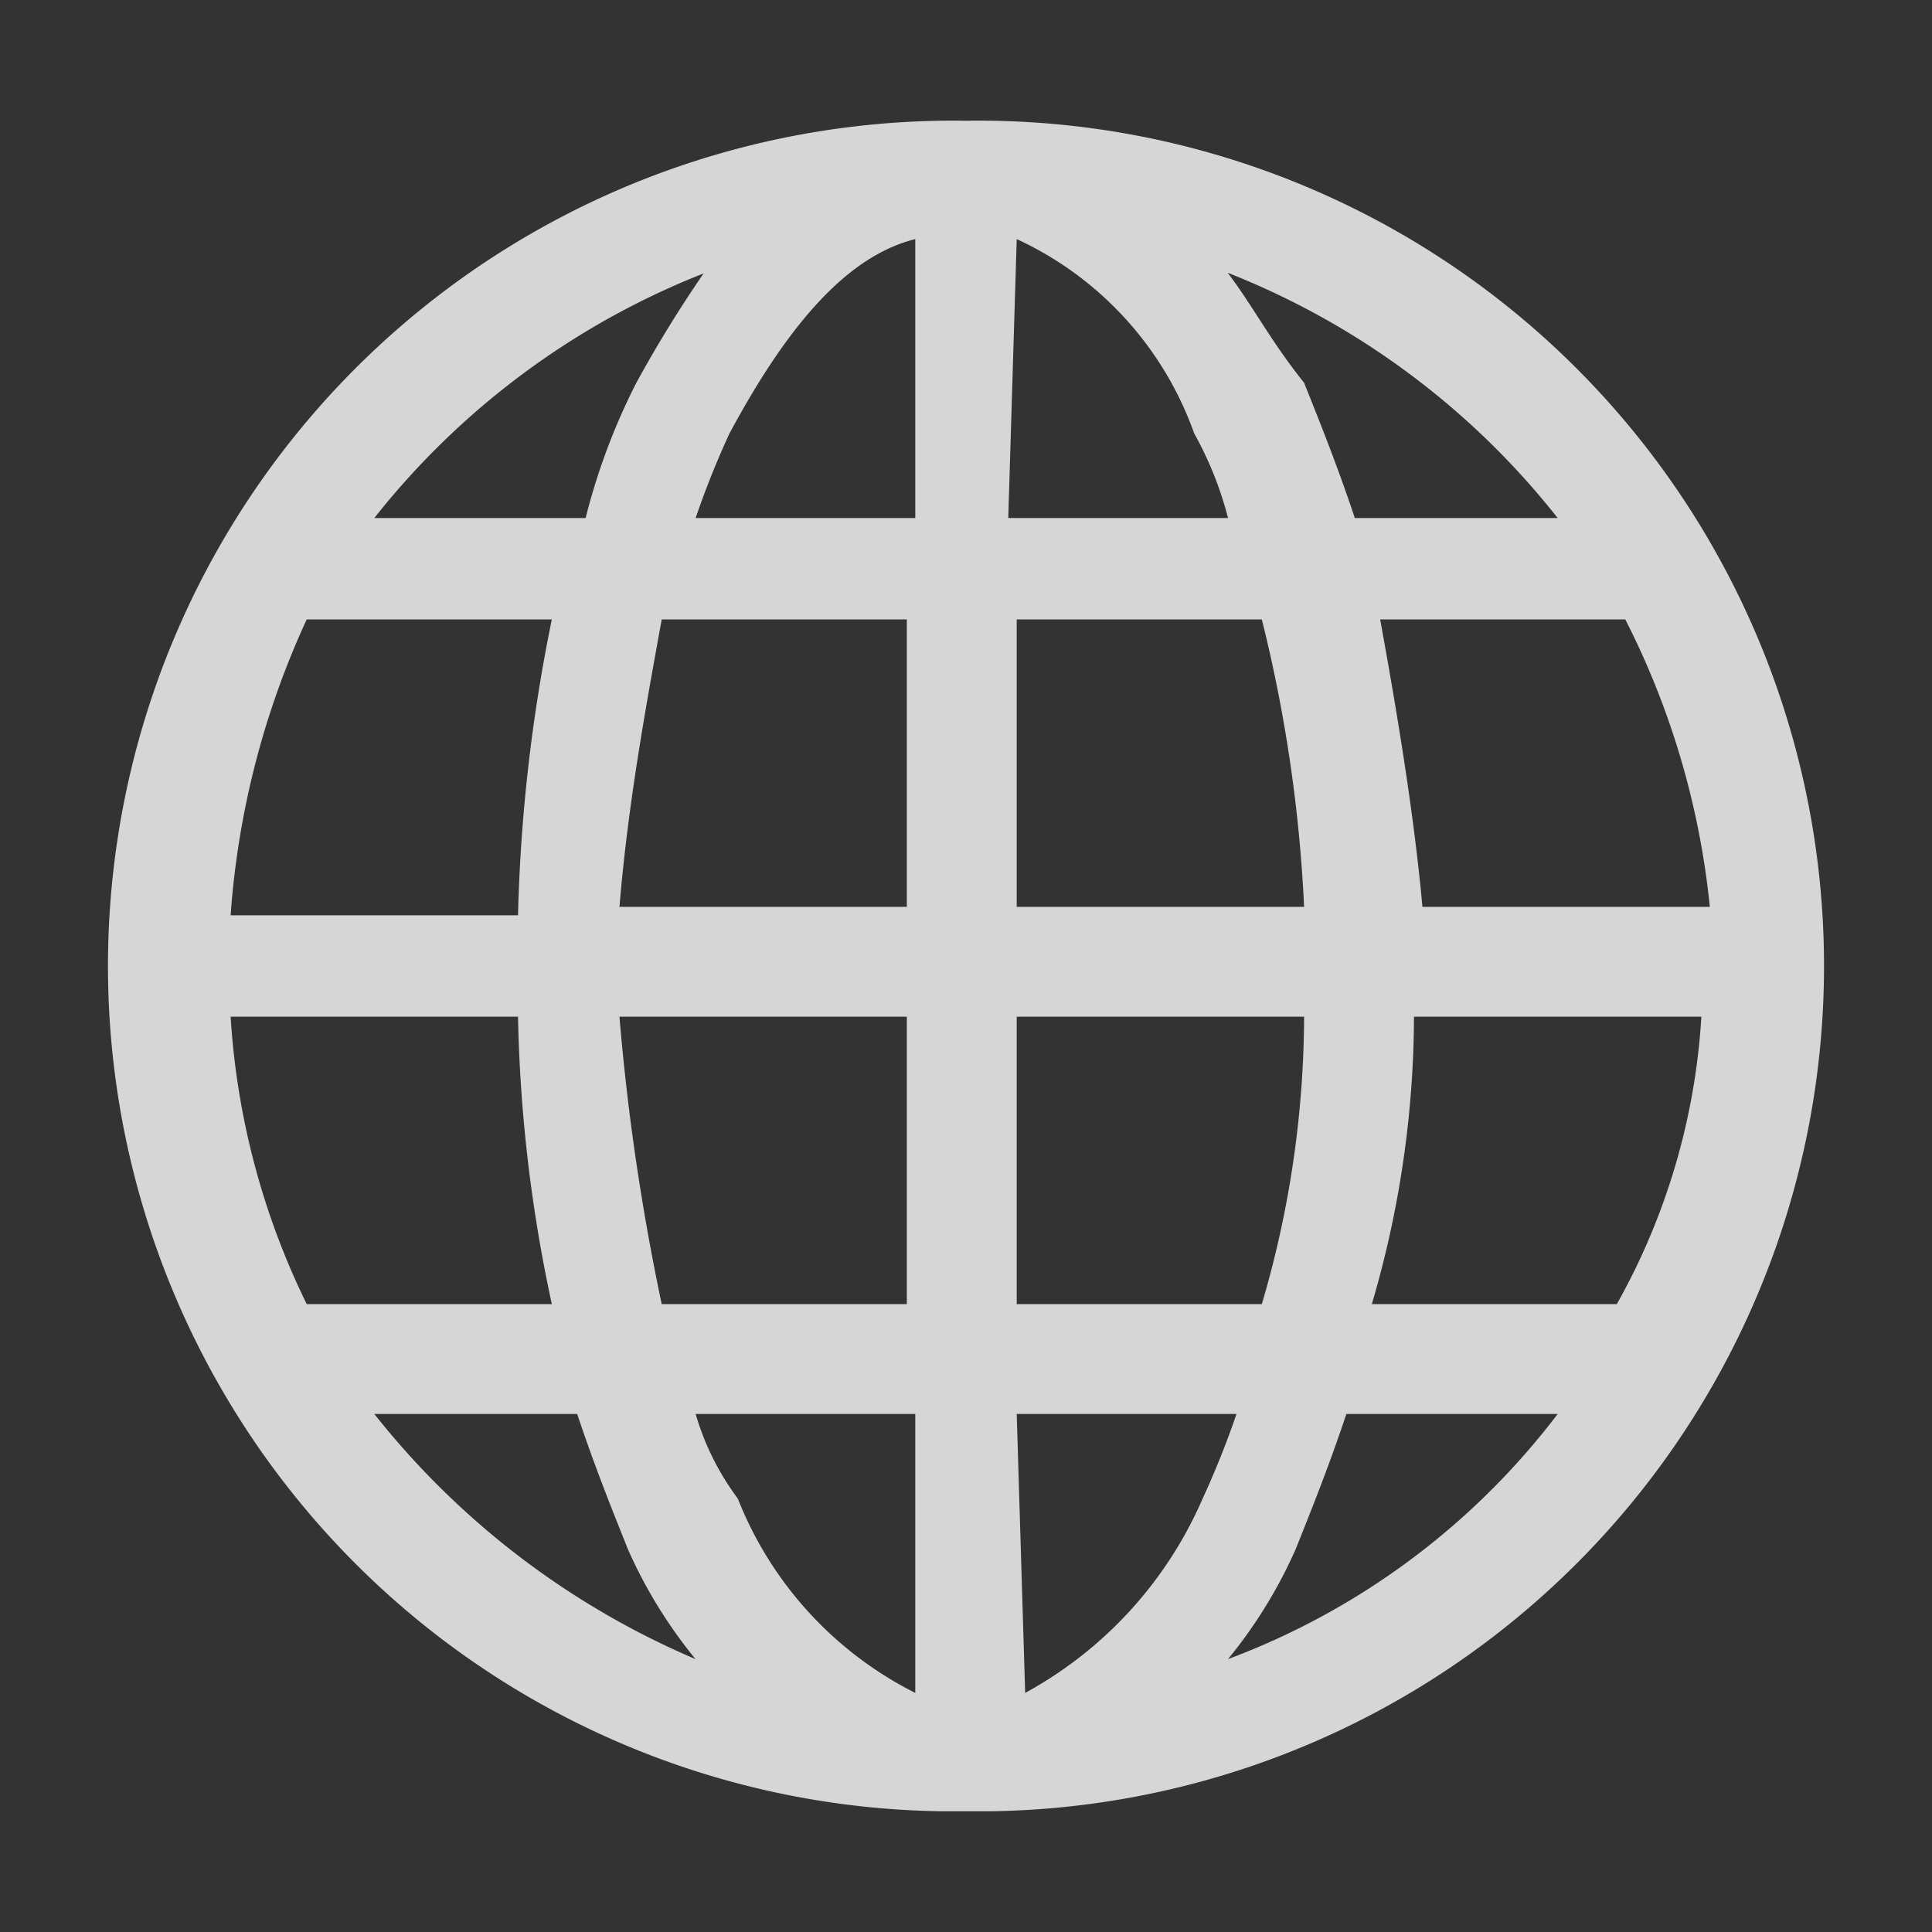 <svg xmlns="http://www.w3.org/2000/svg" width="16" height="16" viewBox="0 0 16 16">
  <rect x="0" y="0" width="16" height="16" fill="#333333" stroke="none"/>
  <g id="Icon_-_UI_-_Globe_-_16px" data-name="Icon - UI - Globe - 16px" opacity="0.8">
    <path id="Path_3343" data-name="Path 3343" d="M922.289,371.047h1.75a6.112,6.112,0,0,1-2.73,2.03,3.966,3.966,0,0,0,.56-.91C922.009,371.817,922.149,371.467,922.289,371.047Zm-2.73,0h1.82a7.3,7.3,0,0,1-.28.7,3.35,3.35,0,0,1-1.47,1.61Zm-2.66,0h1.82v2.31a3.054,3.054,0,0,1-1.47-1.61A2.189,2.189,0,0,1,916.9,371.047Zm-2.66,0h1.68c.14.42.28.77.42,1.12a3.971,3.971,0,0,0,.56.91A6.775,6.775,0,0,1,914.239,371.047Zm8.61-3.29h2.38a5.535,5.535,0,0,1-.7,2.38H922.5A8.49,8.49,0,0,0,922.849,367.757Zm-3.29,0h2.38a8.486,8.486,0,0,1-.35,2.38h-2.03Zm-3.29,0h2.38v2.38h-2.03A19.259,19.259,0,0,1,916.269,367.757Zm-3.22,0h2.38a12.338,12.338,0,0,0,.28,2.38h-2.03A6.278,6.278,0,0,1,913.049,367.757Zm9.52-3.29h2.03a6.716,6.716,0,0,1,.7,2.38h-2.38C922.849,366.077,922.709,365.237,922.569,364.467Zm-3.01,0h2.03a12.153,12.153,0,0,1,.35,2.38h-2.38Zm-2.94,0h2.03v2.38h-2.38C916.339,366.007,916.479,365.237,916.619,364.467Zm-2.94,0h2.03a13.819,13.819,0,0,0-.28,2.45h-2.38A7.024,7.024,0,0,1,913.679,364.467Zm7.63-2.87a6.521,6.521,0,0,1,2.73,2.03h-1.68c-.14-.42-.28-.77-.42-1.12C921.659,362.157,921.519,361.877,921.309,361.6Zm-4.34,0a10.367,10.367,0,0,0-.56.91,5.3,5.3,0,0,0-.42,1.12h-1.75A6.522,6.522,0,0,1,916.969,361.6Zm2.59-.28a2.808,2.808,0,0,1,1.47,1.61,2.922,2.922,0,0,1,.28.7h-1.82Zm-.84,0v2.31H916.9a7.227,7.227,0,0,1,.28-.7C917.669,362.017,918.159,361.457,918.719,361.317Zm.42-.98a7,7,0,0,0-.21,14h.42a7,7,0,0,0-.21-14Z" transform="translate(-911.139 -359.337)" fill="#fff"/>
    <g id="Layer_1" data-name="Layer 1">
      <rect id="Rectangle_2867" data-name="Rectangle 2867" width="16" height="16" fill="none"/>
    </g>
  </g>
</svg>
